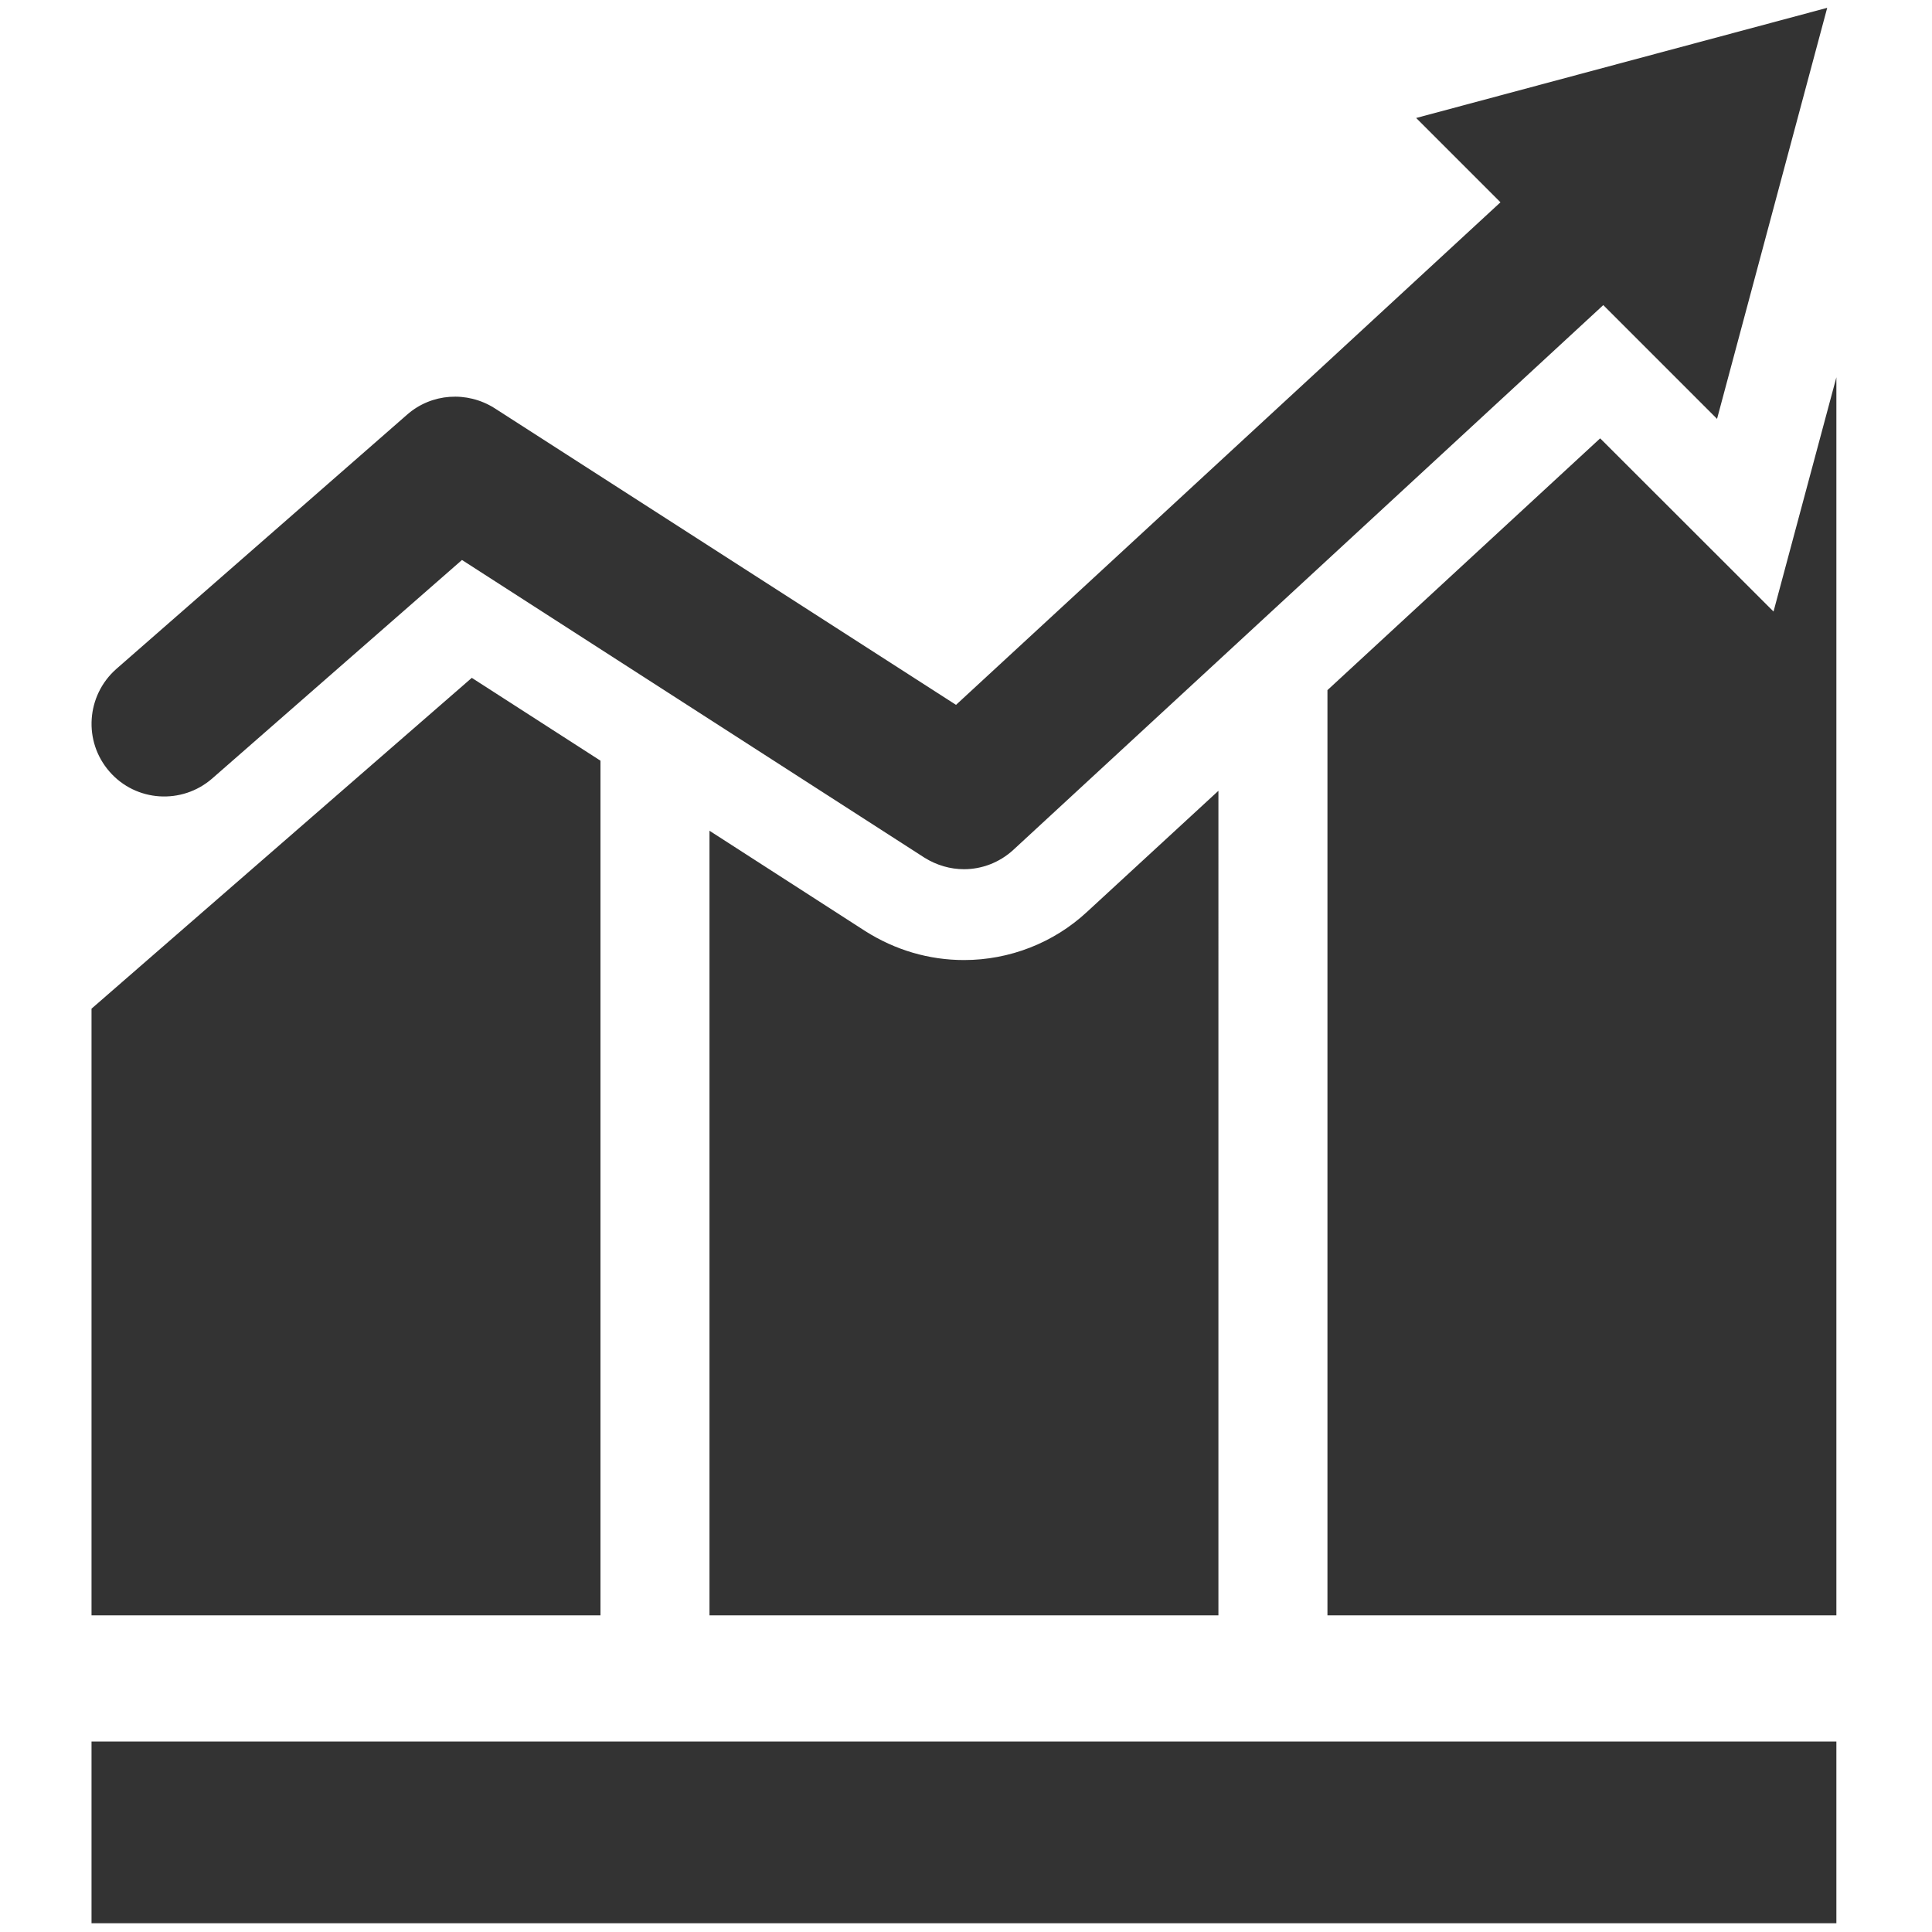 <?xml version="1.0" standalone="no"?><!DOCTYPE svg PUBLIC "-//W3C//DTD SVG 1.1//EN" "http://www.w3.org/Graphics/SVG/1.1/DTD/svg11.dtd"><svg t="1580994079444" class="icon" viewBox="0 0 1024 1024" version="1.1" xmlns="http://www.w3.org/2000/svg" p-id="4402" xmlns:xlink="http://www.w3.org/1999/xlink" width="32" height="32"><defs><style type="text/css"></style></defs><path d="M940.004 324.128l-91.882-91.796-144.546 133.45v490.381h269.744v-656.191l-33.316 124.155z m-481.278 169.449l-82.687-53.268v415.854h269.749V419.136l-69.58 64.122c-17.702 16.481-41.126 25.589-65.246 25.589-18.569 0-36.443-5.286-52.237-15.269z m-140.464-90.402l-68.198-43.901L48.509 534.619v321.544h269.753V403.175z m-269.753 519.885h924.812v96.309H48.508v-96.309z m63.949-510.43l132.401-115.83 245.191 157.823c6.42 3.99 13.624 6.075 20.912 6.075 9.37 0 18.739-3.471 26.114-10.238l312.698-288.745 60.299 60.299 58.388-217.864-217.864 58.388 44.684 44.683L506.707 373.589 262.035 216.285c-14.487-9.11-33.316-7.895-46.243 3.471L61.613 354.588c-15.88 14.052-17.613 38.349-3.558 54.402 13.968 16.048 38.349 17.609 54.402 3.641z" fill="#333333" p-id="4403"></path></svg>